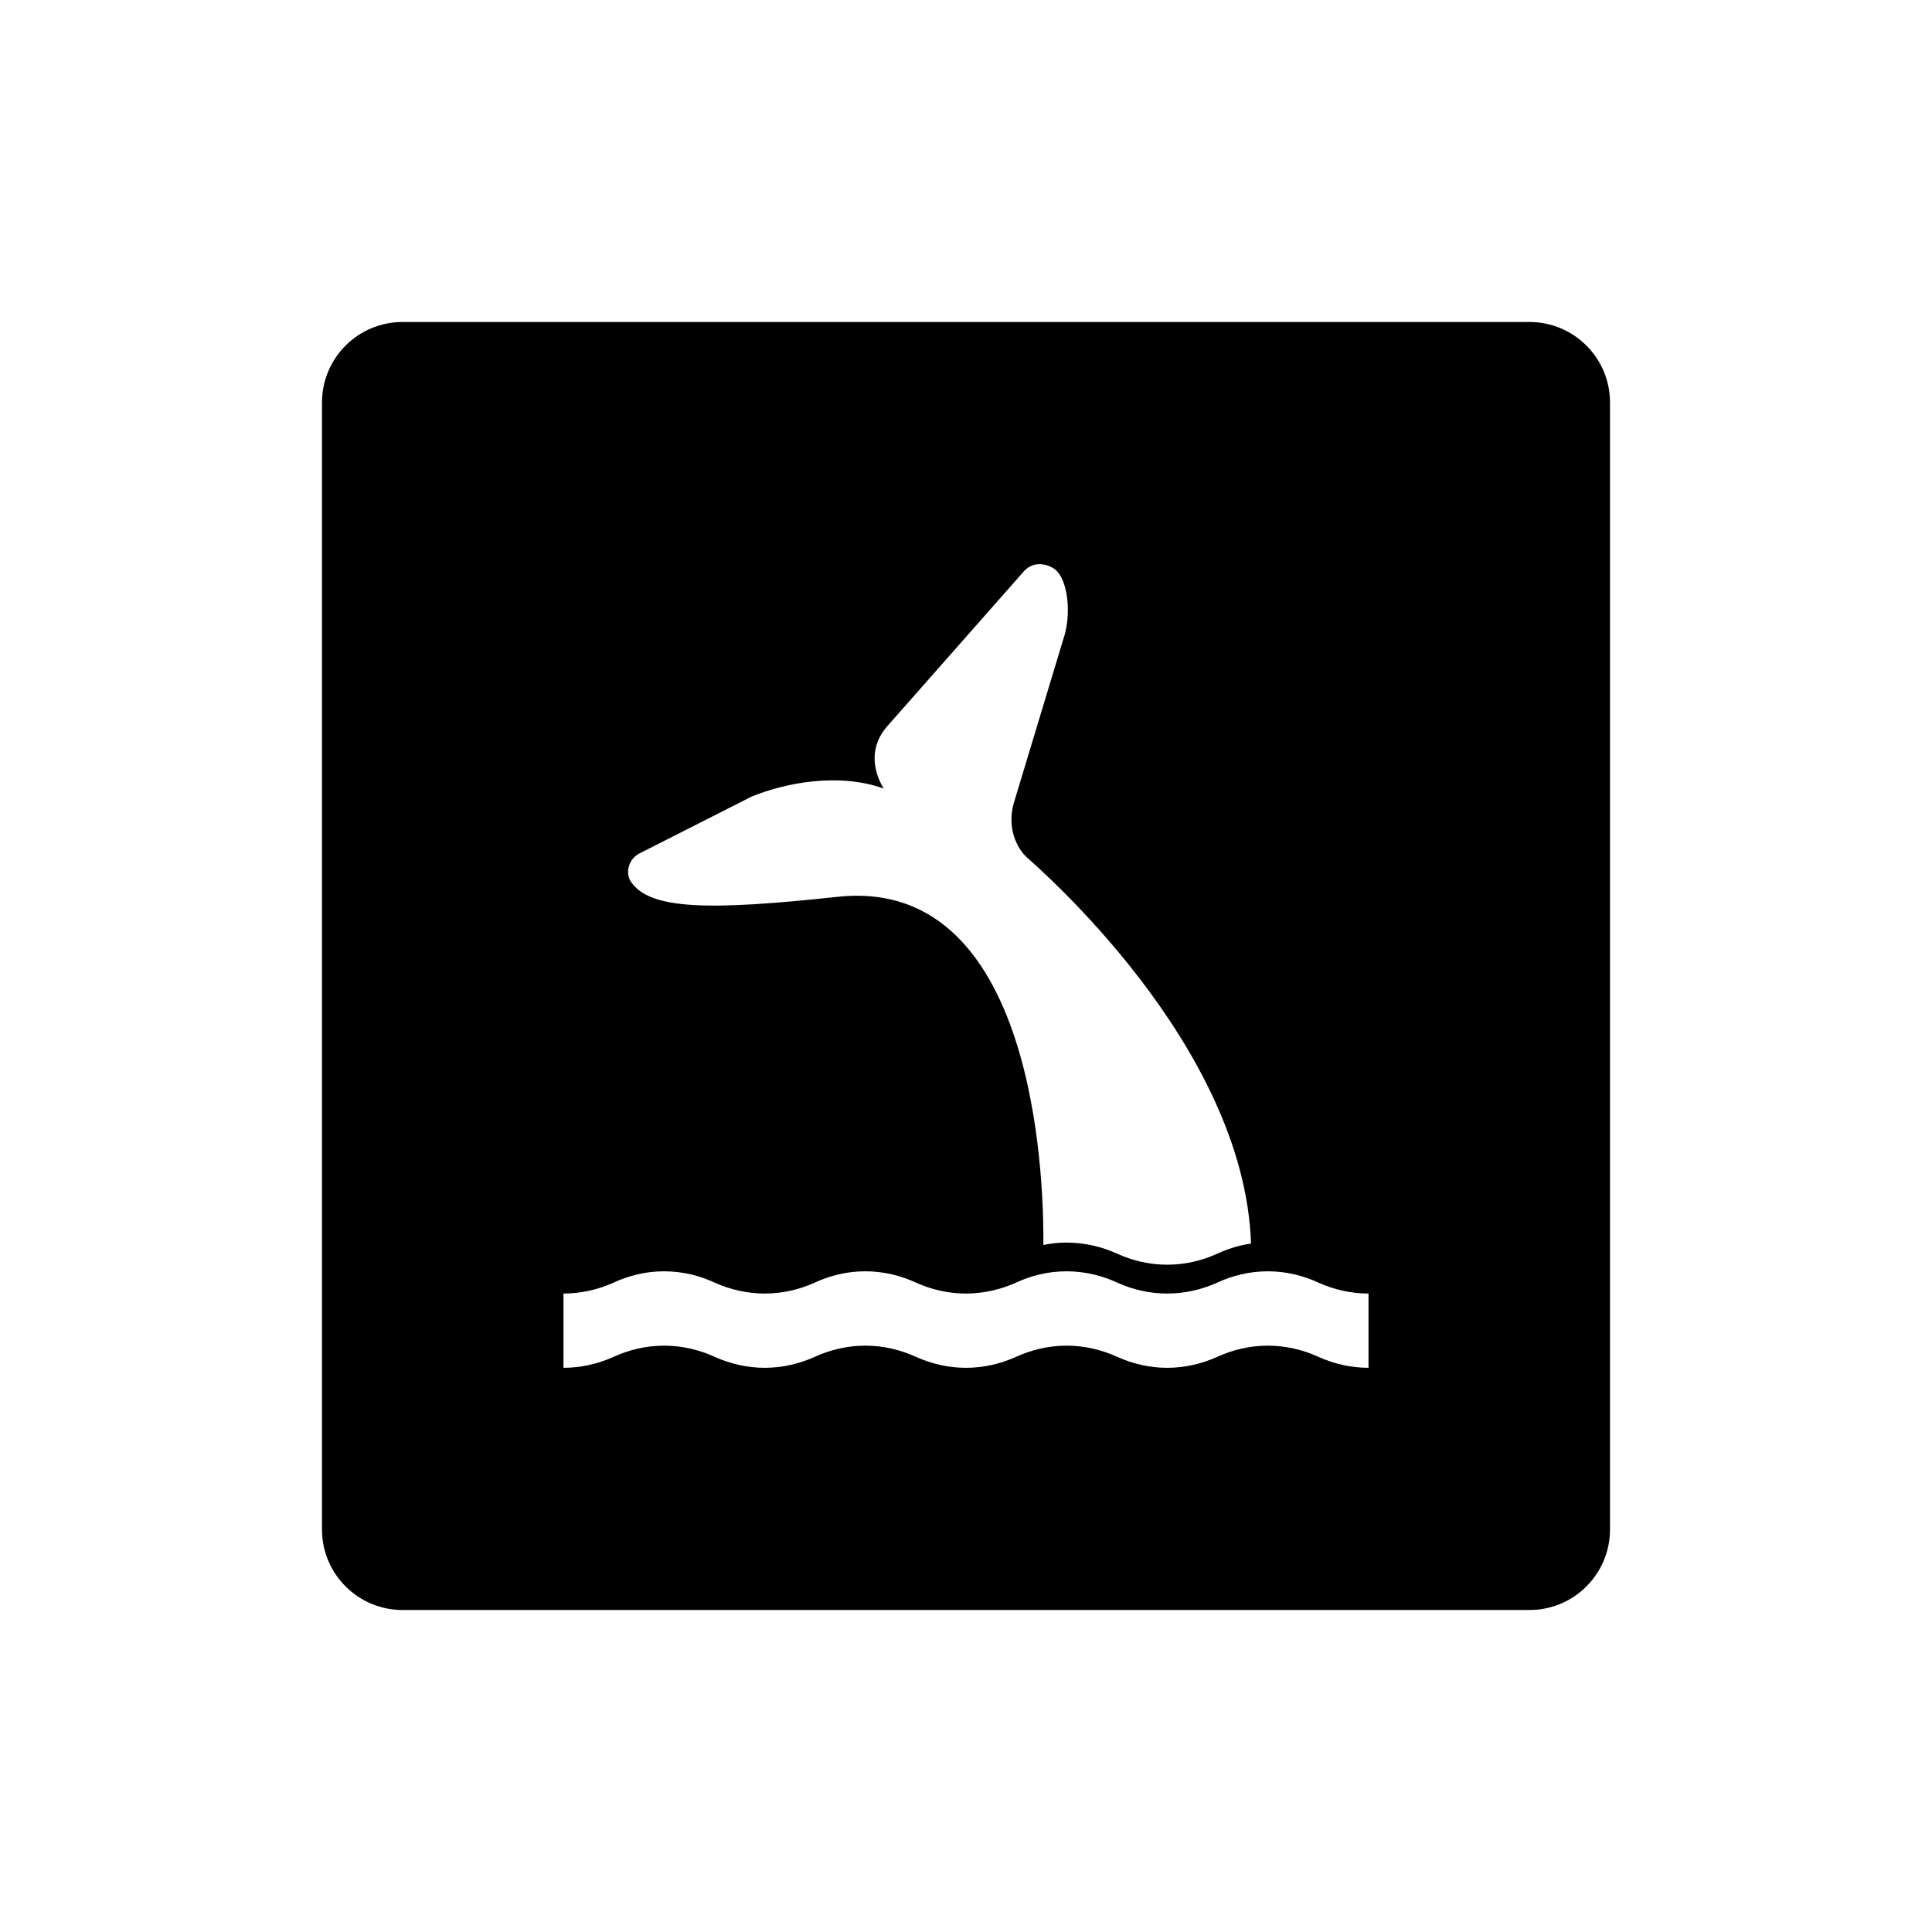 <?xml version="1.0" encoding="UTF-8"?>
<svg id="draw_copy" data-name="draw copy" xmlns="http://www.w3.org/2000/svg" viewBox="0 0 864 864">
  <g id="Layer_1_copy" data-name="Layer 1 copy">
    <path d="M684,144H180c-19.88,0-36,16.12-36,36v504c0,19.88,16.12,36,36,36h504c19.88,0,36-16.12,36-36V180c0-19.88-16.12-36-36-36ZM286.54,381.37l49.62-25.15c14.65-5.98,38.61-10.9,59.06-3.57.22.1-10.77-14.91,2.42-28.85l60.17-68.22c4.44-5.13,11.14-3.29,14.18-.8,5.48,4.47,7.42,19.84,3.51,31.13l-22.22,73.53c-2.9,10.63,1.27,19.68,5.8,23.85,4.44,4.13,97.4,83.71,100.38,172.83-5.45.78-10.55,2.44-15.32,4.63-6.73,3.05-14.3,4.83-22.17,4.83s-15.43-1.78-22.15-4.83c-6.94-3.19-14.72-5.06-22.86-5.06-3.54,0-6.96.37-10.37,1.06.19-18.18.03-165.6-92.03-155.69-56.96,6.12-84.31,6.01-92.61-7.05-2.53-4.33-.42-10.5,4.57-12.63ZM612,611.69c-7.92,0-15.44-1.8-22.2-4.81-6.92-3.19-14.67-5.1-22.81-5.1s-15.92,1.91-22.84,5.1c-6.73,3.01-14.3,4.81-22.17,4.81s-15.43-1.8-22.15-4.81c-6.94-3.19-14.72-5.1-22.86-5.1s-15.88,1.91-22.81,5.1c-6.73,3.01-14.31,4.81-22.2,4.81s-15.39-1.8-22.15-4.81c-6.93-3.19-14.67-5.1-22.84-5.1s-15.9,1.91-22.82,5.1c-6.73,3.01-14.31,4.81-22.15,4.81s-15.43-1.8-22.2-4.81c-6.89-3.19-14.67-5.1-22.81-5.1s-15.88,1.91-22.81,5.1c-6.73,3.01-14.31,4.81-22.2,4.81v-33.21c7.88,0,15.47-1.78,22.2-4.79,6.93-3.26,14.67-5.16,22.81-5.16s15.91,1.91,22.81,5.16c6.76,3.01,14.31,4.79,22.2,4.79s15.42-1.78,22.15-4.79c6.92-3.26,14.71-5.16,22.82-5.16s15.91,1.91,22.84,5.16c6.76,3.01,14.31,4.79,22.15,4.79s15.47-1.78,22.2-4.79c6.92-3.26,14.7-5.16,22.81-5.16s15.91,1.91,22.86,5.16c6.72,3.01,14.28,4.79,22.15,4.79s15.43-1.78,22.17-4.79c6.92-3.26,14.73-5.16,22.84-5.16s15.88,1.91,22.81,5.16c6.76,3.01,14.28,4.79,22.2,4.79v33.21Z" style="stroke-width: 0px;"/>
  </g>
</svg>